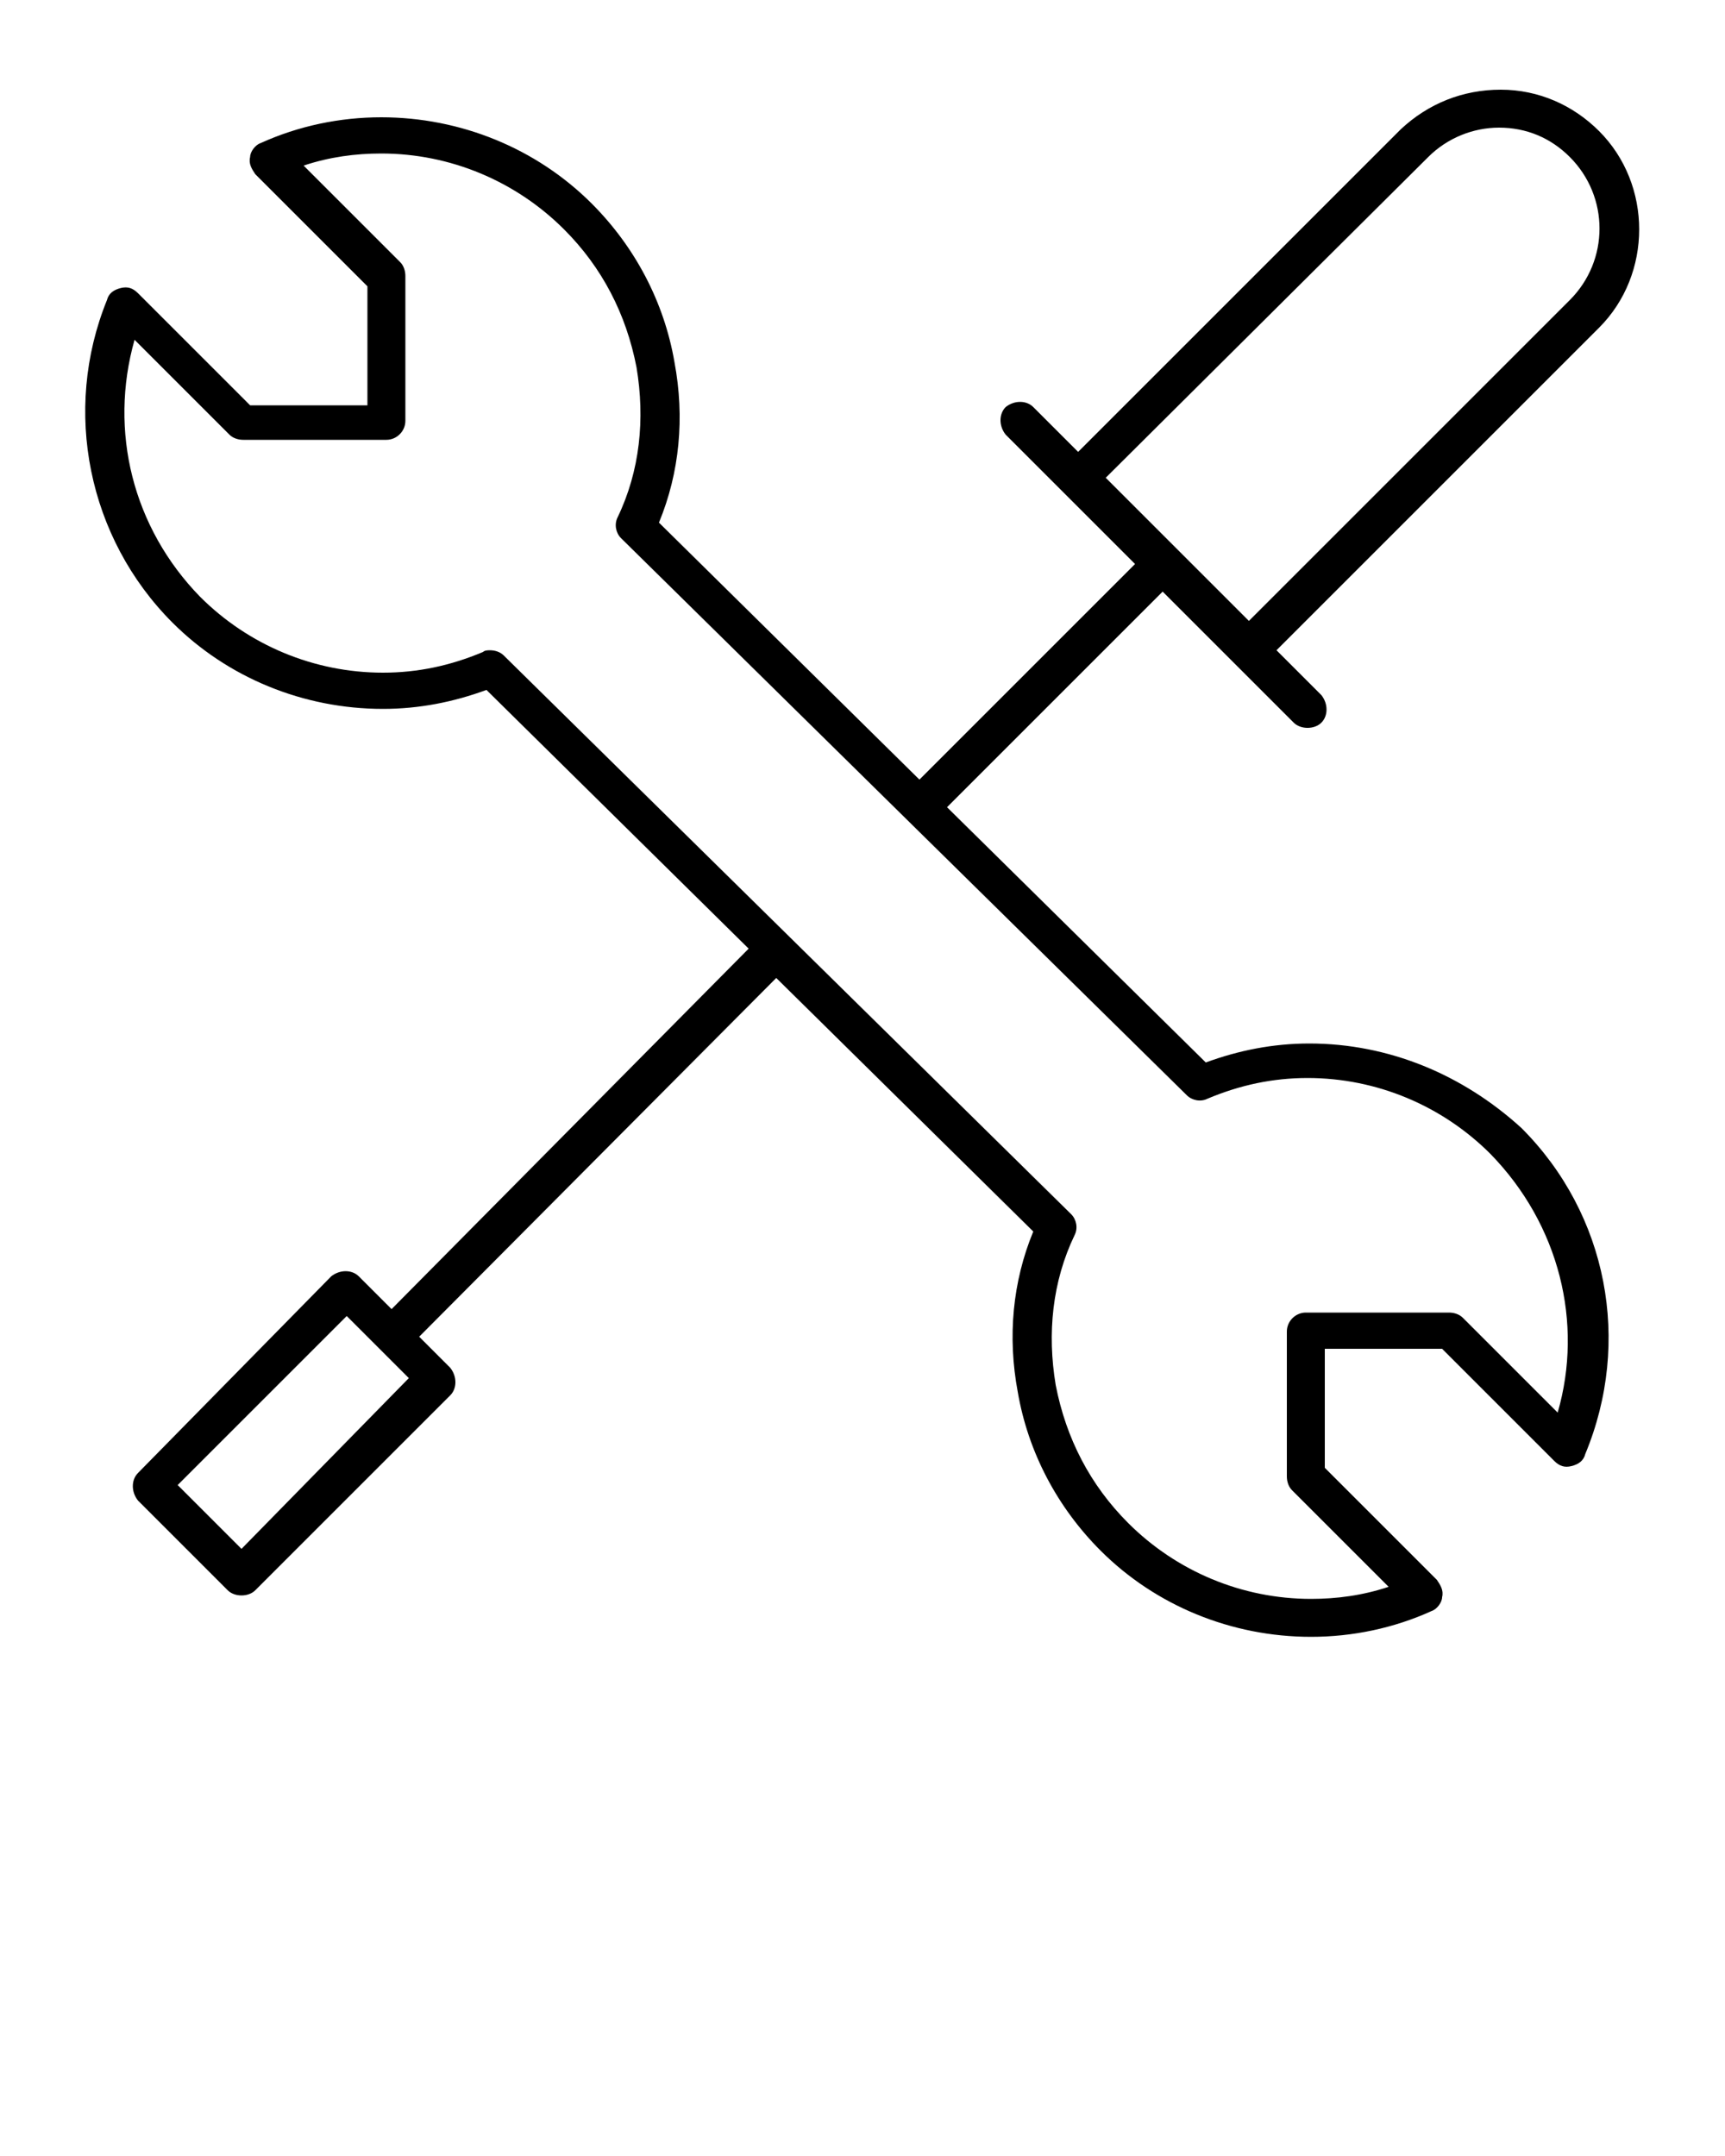 <svg xmlns="http://www.w3.org/2000/svg" xmlns:xlink="http://www.w3.org/1999/xlink" version="1.0" x="0px" y="0px" viewBox="0 0 100 125" enable-background="new 0 0 100 100" xml:space="preserve"><g><path d="M75.9,60.5c-2.1,0-4.1,0.4-6,1.1l-15-14.8l12.5-12.5l7.6,7.6c0.2,0.2,0.5,0.3,0.8,0.3c0.3,0,0.6-0.1,0.8-0.3   c0.4-0.4,0.4-1.1,0-1.6l-2.6-2.6l18.7-18.7c3.1-3.1,3.1-8.3,0-11.4c-1.5-1.5-3.5-2.4-5.7-2.4S82.8,6,81.2,7.5L62.5,26.2l-2.6-2.6   c-0.4-0.4-1.1-0.4-1.6,0c-0.4,0.4-0.4,1.1,0,1.6l3.4,3.4c0,0,0,0,0,0l4.1,4.1L53.3,45.2L38.2,30.3c1.2-2.9,1.5-6.1,0.9-9.3   c-0.6-3.5-2.3-6.7-4.8-9.2c-3.2-3.2-7.6-5-12.2-5c-2.4,0-4.8,0.5-7,1.5c-0.3,0.1-0.6,0.5-0.6,0.8c-0.1,0.4,0.1,0.7,0.3,1l6.5,6.5   v6.9h-6.8l-6.5-6.5c-0.3-0.3-0.6-0.4-1-0.3c-0.4,0.1-0.7,0.3-0.8,0.7C3.6,23.8,5.1,31.2,10,36.1c3.2,3.2,7.6,5,12.2,5   c2.1,0,4.1-0.4,6-1.1l15.2,15L22.7,75.9L20.8,74c-0.4-0.4-1.1-0.4-1.6,0L8,85.4c-0.4,0.4-0.4,1.1,0,1.6l5.2,5.2   c0.2,0.2,0.5,0.3,0.8,0.3c0.3,0,0.6-0.1,0.8-0.3l11.3-11.3c0.4-0.4,0.4-1.1,0-1.6l-1.8-1.8L45,56.7l14.9,14.7   c-1.2,2.9-1.5,6.1-0.9,9.3c0.6,3.5,2.3,6.7,4.8,9.2c3.2,3.2,7.6,5,12.2,5c2.4,0,4.8-0.5,7-1.5c0.3-0.1,0.6-0.5,0.6-0.8   c0.1-0.4-0.1-0.7-0.3-1l-6.5-6.5v-6.9h6.8l6.5,6.5c0.3,0.3,0.6,0.4,1,0.3c0.4-0.1,0.7-0.3,0.8-0.7c2.7-6.5,1.3-13.9-3.7-18.9   C84.8,62.3,80.5,60.5,75.9,60.5z M82.8,9.1c1.1-1.1,2.6-1.7,4.1-1.7c1.6,0,3,0.6,4.1,1.7c2.3,2.3,2.3,6,0,8.3L72.4,36l-8.3-8.3   L82.8,9.1z M14,89.8l-3.7-3.7l9.8-9.8l1.8,1.8c0,0,0,0,0,0c0,0,0,0,0,0l1.8,1.8L14,89.8z M90.3,81.9l-5.5-5.5   c-0.2-0.2-0.5-0.3-0.8-0.3h-8.3c-0.6,0-1.1,0.5-1.1,1.1v8.4c0,0.3,0.1,0.6,0.3,0.8l5.6,5.6c-1.5,0.5-3,0.7-4.5,0.7   c-4,0-7.8-1.6-10.6-4.4c-2.2-2.2-3.6-4.9-4.2-8c-0.5-3-0.2-6,1.1-8.7c0.2-0.4,0.1-0.9-0.2-1.2L29.2,38c-0.2-0.2-0.5-0.3-0.8-0.3   c-0.1,0-0.3,0-0.4,0.1c-1.9,0.8-3.8,1.2-5.8,1.2c-4,0-7.8-1.6-10.6-4.4C7.7,30.6,6.3,25,7.8,19.7l5.5,5.5c0.2,0.2,0.5,0.3,0.8,0.3   h8.3c0.6,0,1.1-0.5,1.1-1.1v-8.4c0-0.3-0.1-0.6-0.3-0.8l-5.6-5.6c1.5-0.5,3-0.7,4.5-0.7c4,0,7.8,1.6,10.6,4.4   c2.2,2.2,3.6,4.9,4.2,8c0.5,3,0.2,6-1.1,8.7c-0.2,0.4-0.1,0.9,0.2,1.2l32.8,32.3c0.3,0.3,0.8,0.4,1.2,0.2c1.9-0.8,3.8-1.2,5.8-1.2   c4,0,7.8,1.6,10.6,4.4C90.4,71,91.8,76.7,90.3,81.9z"/></g></svg>
